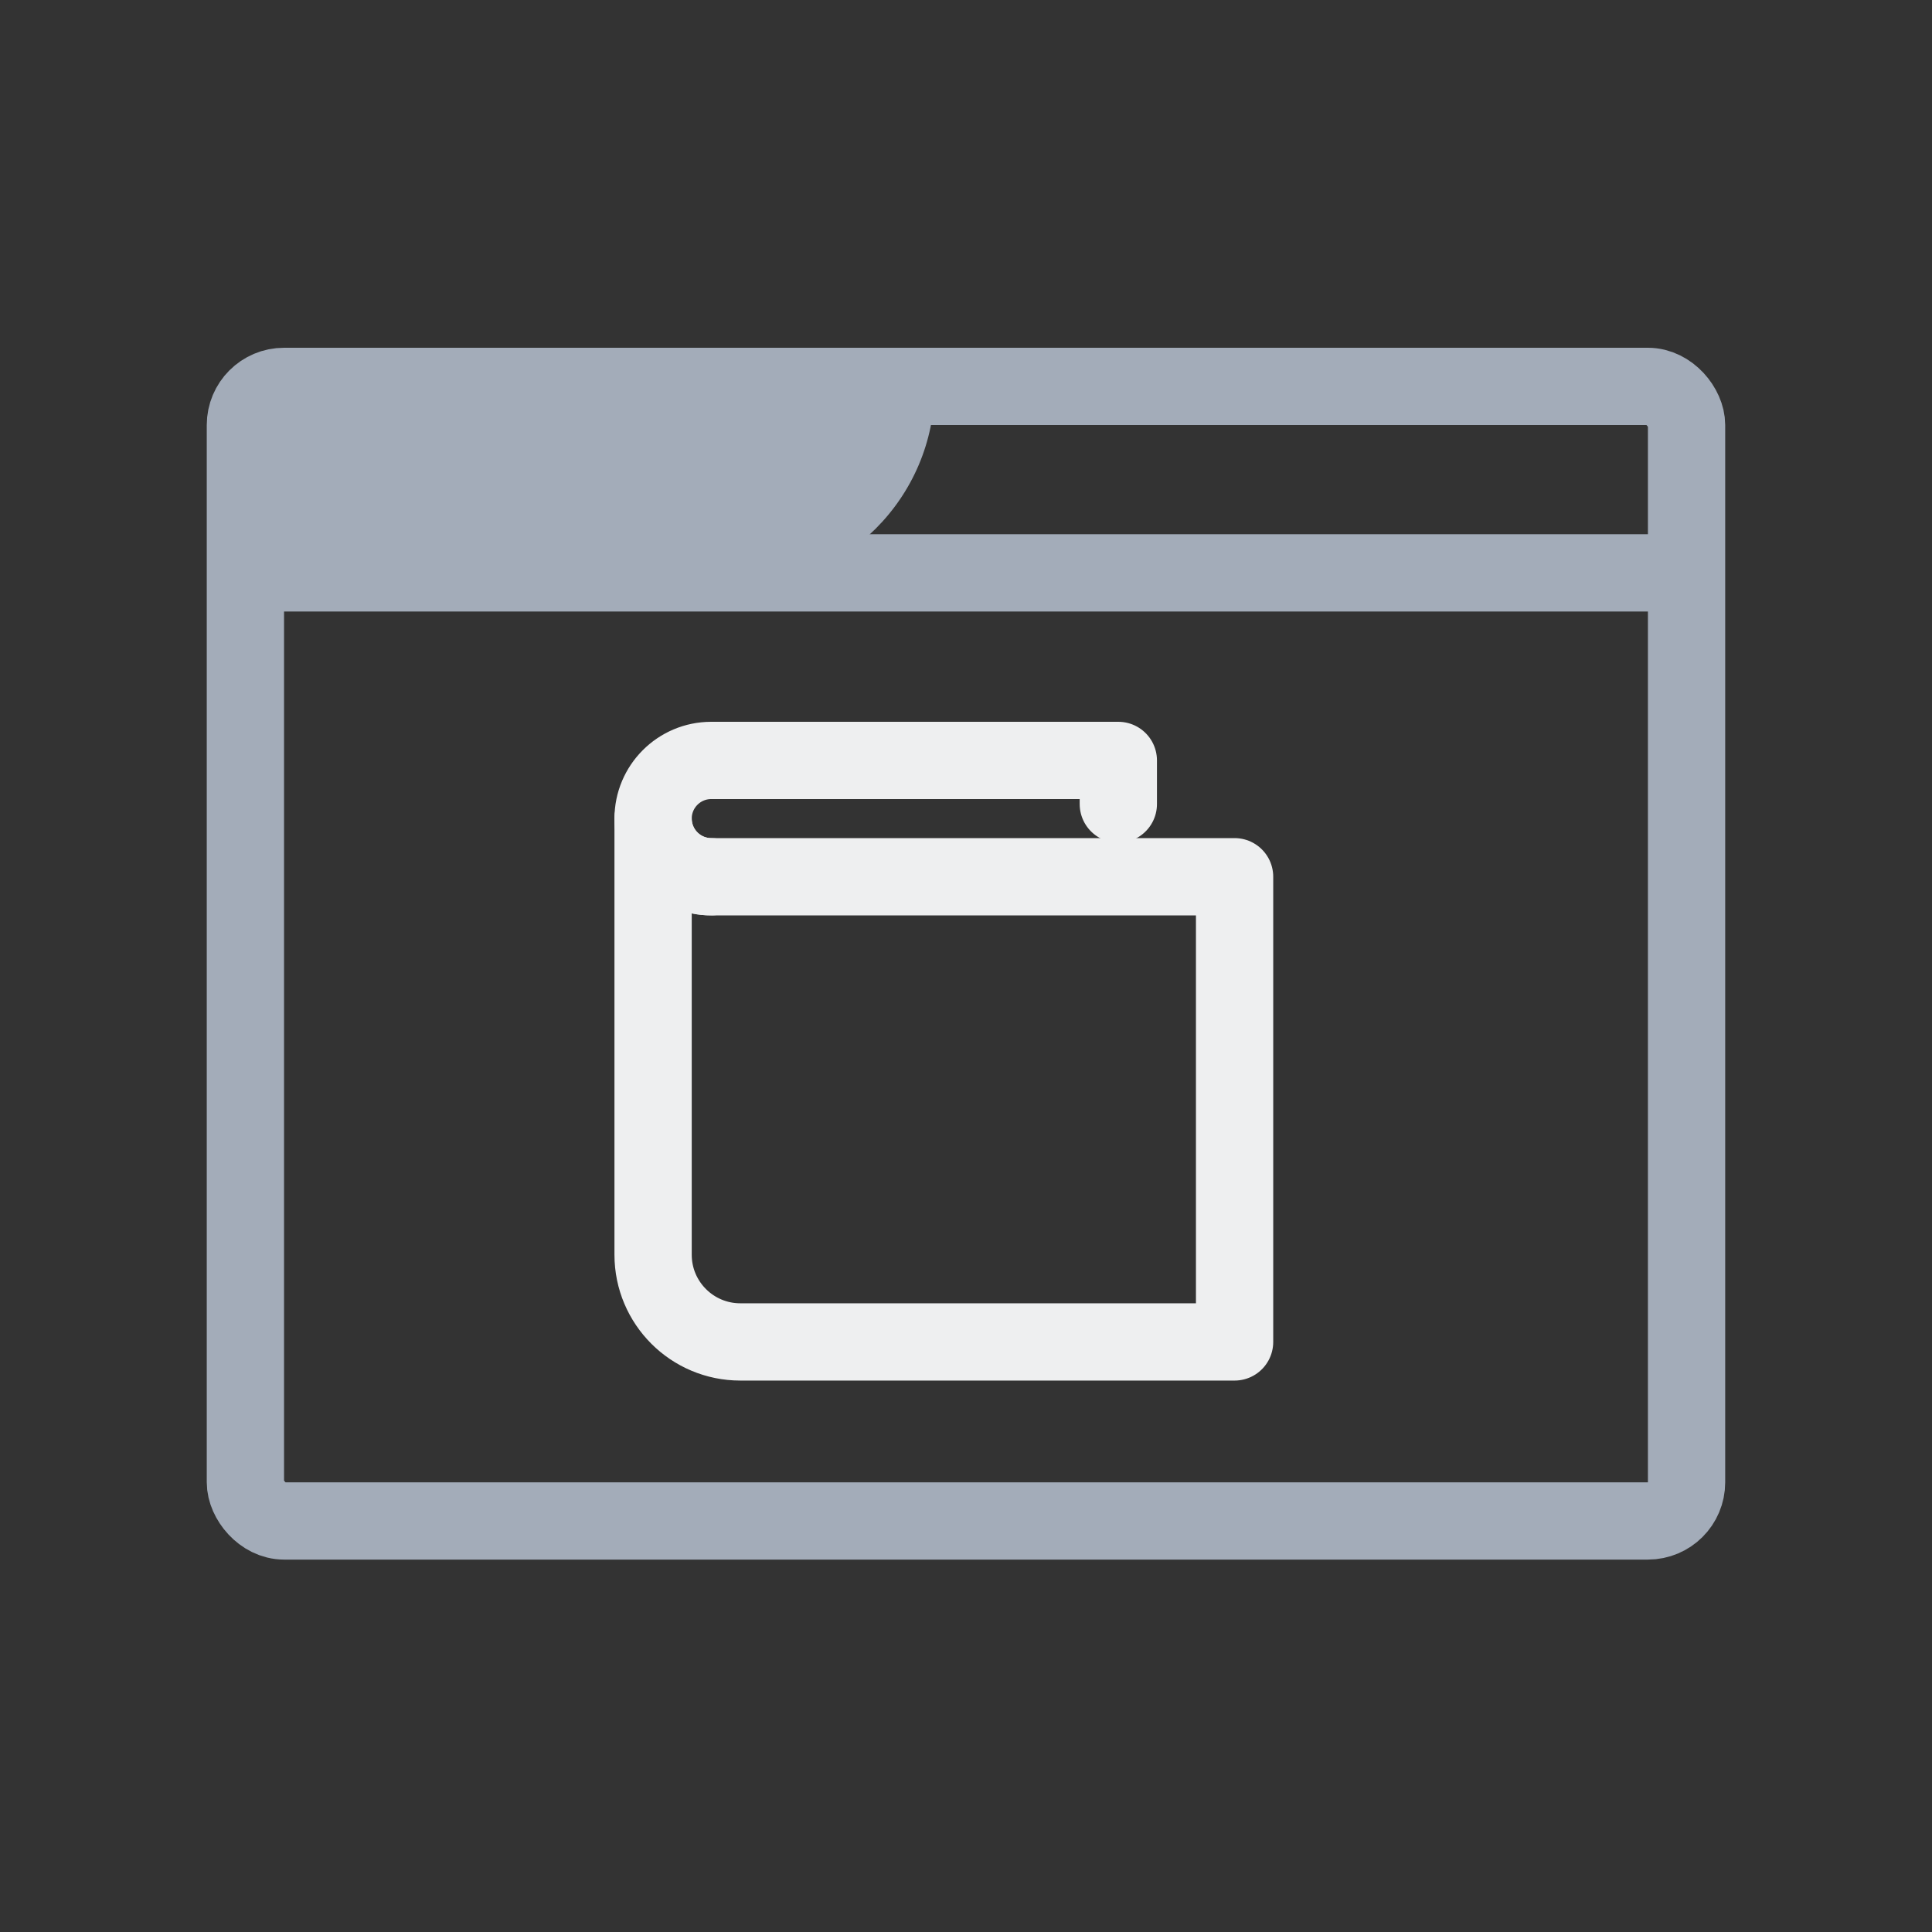 <svg xmlns="http://www.w3.org/2000/svg" xmlns:xlink="http://www.w3.org/1999/xlink" width="50" height="50" version="1.1" viewBox="0 0 50 50"><rect x="0" y="0" width="50" height="50" fill="#333333" stroke="none"/><title>Tutorial Icons/Diem Reference Wallet/Web Darkmode</title><g id="Tutorial-Icons/Diem-Reference-Wallet/Web-Darkmode" fill="none" fill-rule="evenodd" stroke="none" stroke-width="1"><g id="Group-13" transform="translate(6.351, 10)"><path id="Rectangle" fill="#A3ACB9" d="M5.204,5.47309945e-14 L17.838,5.47309945e-14 L17.838,5.47309945e-14 L17.838,5.204 L0,5.204 C-3.51993027e-16,2.33 2.33,5.43708056e-14 5.204,5.47309945e-14 Z" transform="translate(8.919, 2.602) rotate(-180) translate(-8.919, -2.602)"/><rect id="Rectangle" width="37.297" height="29.362" x="0" y="0" stroke="#A3ACB9" stroke-width="2" rx="1"/><line id="Path-6" x1="0" x2="37.297" y1="4.826" y2="4.826" stroke="#A3ACB9" stroke-width="2"/></g><g id="wallet-43" stroke="#EEEFF0" stroke-linecap="round" stroke-linejoin="round" stroke-width="2" transform="translate(16.902, 19.68)"><path id="Path" d="M15.049,7.524 L15.049,3.01 L1.505,3.01 C0.674,3.01 0,2.336 0,1.505 L0,12.792 C0,14.039 1.011,15.049 2.257,15.049 L15.049,15.049 L15.049,10.535 L15.049,7.524 Z"/><path id="Path" d="M12.04,1.129 L12.04,0 L1.505,0 C0.674,0 0,0.674 0,1.505 L0,1.505 C0,2.336 0.674,3.01 1.505,3.01"/></g></g></svg>
